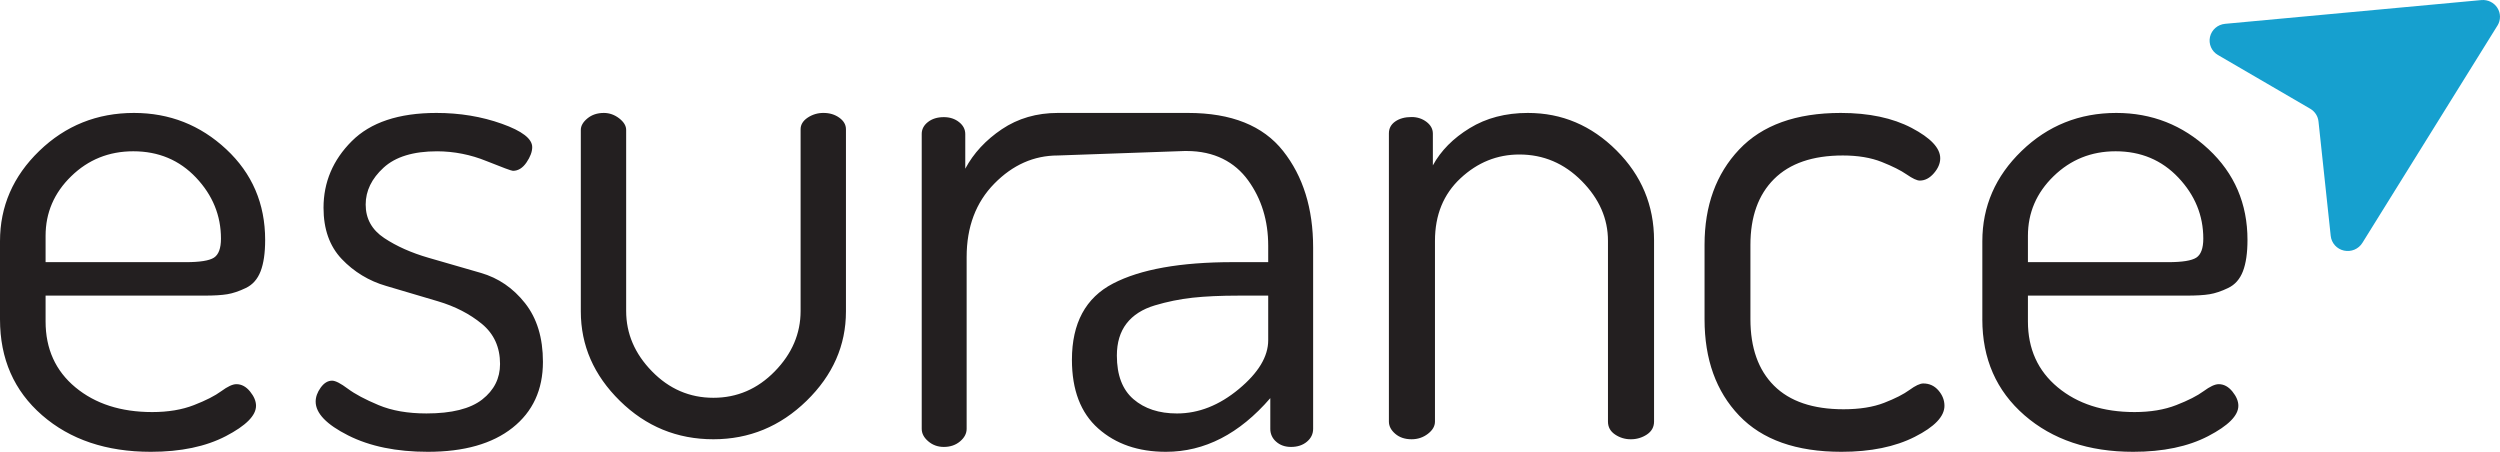 <svg width="166" height="30" viewBox="0 0 166 30" fill="none" xmlns="http://www.w3.org/2000/svg">
<path fill-rule="evenodd" clip-rule="evenodd" d="M3.027 17.407H12.343C13.274 17.407 13.895 17.308 14.206 17.109C14.516 16.909 14.672 16.487 14.672 15.843C14.672 14.31 14.12 12.96 13.018 11.794C11.916 10.629 10.526 10.045 8.85 10.045C7.235 10.045 5.86 10.599 4.728 11.703C3.593 12.806 3.027 14.125 3.027 15.658V17.406L3.027 17.407ZM0 21.203V16.018C0 13.703 0.869 11.704 2.607 10.023C4.348 8.341 6.444 7.499 8.897 7.499C11.256 7.499 13.299 8.303 15.022 9.909C16.745 11.516 17.606 13.524 17.606 15.935C17.606 16.797 17.506 17.49 17.304 18.014C17.101 18.536 16.776 18.906 16.326 19.121C15.875 19.338 15.464 19.476 15.091 19.537C14.719 19.599 14.206 19.629 13.554 19.629H3.027V21.342C3.027 23.164 3.686 24.622 5.006 25.718C6.326 26.813 8.026 27.361 10.107 27.361C11.162 27.361 12.085 27.208 12.878 26.898C13.67 26.59 14.275 26.282 14.694 25.973C15.114 25.664 15.447 25.509 15.696 25.509C16.038 25.509 16.34 25.672 16.604 25.996C16.867 26.32 17 26.636 17 26.944C17 27.593 16.332 28.264 14.997 28.959C13.662 29.653 12 30 10.014 30C7.063 30 4.656 29.19 2.794 27.57C0.931 25.948 0 23.828 0 21.203ZM20.96 26.667C20.96 26.358 21.07 26.049 21.292 25.74C21.513 25.433 21.767 25.277 22.051 25.277C22.273 25.277 22.621 25.456 23.095 25.811C23.57 26.165 24.25 26.528 25.136 26.898C26.021 27.269 27.082 27.453 28.316 27.453C29.992 27.453 31.225 27.145 32.017 26.528C32.807 25.911 33.203 25.124 33.203 24.167C33.203 23.055 32.8 22.167 31.994 21.503C31.186 20.84 30.213 20.34 29.074 20.003L25.634 18.984C24.51 18.662 23.494 18.045 22.692 17.199C21.885 16.351 21.482 15.215 21.482 13.796C21.482 12.1 22.106 10.624 23.356 9.374C24.605 8.124 26.48 7.499 28.98 7.499C30.529 7.499 31.977 7.738 33.323 8.218C34.666 8.696 35.339 9.213 35.339 9.768C35.339 10.076 35.212 10.416 34.959 10.787C34.706 11.157 34.406 11.343 34.058 11.343C33.962 11.343 33.377 11.126 32.301 10.694C31.263 10.27 30.151 10.049 29.027 10.046C27.445 10.046 26.258 10.409 25.469 11.134C24.677 11.86 24.281 12.676 24.281 13.583C24.281 14.52 24.692 15.262 25.512 15.806C26.332 16.351 27.313 16.787 28.454 17.117L31.922 18.119C33.094 18.457 34.075 19.129 34.865 20.132C35.657 21.137 36.051 22.435 36.051 24.027C36.051 25.879 35.378 27.338 34.033 28.403C32.689 29.468 30.814 30 28.41 30C26.323 30 24.558 29.638 23.119 28.912C21.679 28.187 20.96 27.438 20.96 26.667ZM38.566 20.681V8.628C38.566 8.357 38.713 8.102 39.006 7.86C39.299 7.62 39.663 7.499 40.096 7.499C40.465 7.499 40.805 7.62 41.115 7.859C41.423 8.1 41.577 8.356 41.577 8.625V20.65C41.577 22.15 42.148 23.487 43.292 24.657C44.434 25.828 45.794 26.413 47.369 26.413C48.944 26.413 50.303 25.828 51.446 24.657C52.589 23.487 53.16 22.15 53.16 20.649V8.581C53.16 8.281 53.315 8.025 53.624 7.815C53.938 7.603 54.309 7.493 54.688 7.499C55.09 7.499 55.437 7.605 55.731 7.816C56.024 8.026 56.171 8.283 56.171 8.583V20.681C56.171 22.937 55.298 24.917 53.554 26.617C51.809 28.317 49.747 29.167 47.369 29.167C44.96 29.167 42.89 28.317 41.161 26.617C39.43 24.917 38.566 22.937 38.566 20.681ZM74.16 23.611C74.16 24.907 74.527 25.872 75.26 26.504C75.996 27.138 76.959 27.454 78.152 27.454C79.59 27.454 80.958 26.914 82.259 25.833C83.559 24.753 84.209 23.673 84.209 22.592V19.629H82.282C81.058 19.629 80.026 19.676 79.185 19.768C78.337 19.862 77.5 20.032 76.683 20.277C75.857 20.525 75.23 20.926 74.802 21.481C74.374 22.037 74.16 22.747 74.16 23.611ZM78.658 10.027L70.243 10.324C68.651 10.324 67.244 10.947 66.021 12.194C64.797 13.441 64.185 15.066 64.185 17.067V28.476C64.185 28.784 64.039 29.061 63.749 29.307C63.458 29.553 63.099 29.676 62.67 29.676C62.273 29.676 61.929 29.553 61.639 29.305C61.347 29.058 61.202 28.781 61.202 28.472V8.889C61.202 8.581 61.34 8.318 61.616 8.102C61.891 7.887 62.242 7.778 62.67 7.778C63.069 7.778 63.405 7.888 63.681 8.107C63.956 8.325 64.094 8.59 64.094 8.903V11.202C64.644 10.172 65.455 9.298 66.525 8.578C67.597 7.859 68.835 7.499 70.243 7.499H79.029H78.886C81.762 7.499 83.865 8.341 85.196 10.023C86.527 11.705 87.192 13.842 87.192 16.436V28.473C87.192 28.812 87.055 29.098 86.779 29.329C86.504 29.56 86.152 29.676 85.724 29.676C85.326 29.676 84.997 29.56 84.738 29.329C84.613 29.224 84.514 29.092 84.446 28.944C84.379 28.796 84.345 28.635 84.348 28.473V26.435C82.296 28.812 79.988 30 77.417 30C75.581 30 74.082 29.483 72.92 28.449C71.757 27.416 71.176 25.896 71.176 23.889C71.176 21.461 72.085 19.772 73.906 18.826C75.726 17.88 78.381 17.406 81.869 17.406H84.209V16.317C84.209 14.651 83.764 13.205 82.878 11.979C81.989 10.752 80.629 10.027 78.793 10.027H78.658ZM92.223 27.991V8.857C92.223 8.525 92.364 8.261 92.646 8.065C92.929 7.869 93.289 7.771 93.729 7.771C94.106 7.771 94.435 7.878 94.719 8.092C95 8.306 95.142 8.566 95.142 8.872V10.981C95.675 10.005 96.49 9.179 97.59 8.508C98.688 7.836 99.974 7.499 101.449 7.499C103.709 7.499 105.67 8.329 107.334 9.988C108.996 11.646 109.829 13.637 109.829 15.959V27.991C109.829 28.353 109.671 28.639 109.358 28.849C109.038 29.062 108.661 29.173 108.276 29.167C107.906 29.169 107.545 29.059 107.24 28.851C106.925 28.64 106.769 28.355 106.769 27.994V15.99C106.769 14.516 106.188 13.192 105.027 12.019C103.865 10.846 102.485 10.259 100.885 10.259C99.409 10.259 98.106 10.786 96.977 11.839C95.847 12.892 95.282 14.275 95.282 15.99V27.994C95.282 28.294 95.126 28.566 94.812 28.806C94.498 29.047 94.137 29.167 93.729 29.167C93.289 29.167 92.929 29.047 92.646 28.805C92.364 28.564 92.223 28.293 92.223 27.991ZM113.182 21.203V16.25C113.182 13.657 113.947 11.55 115.478 9.93C117.008 8.31 119.257 7.499 122.224 7.499C124.099 7.499 125.668 7.831 126.934 8.494C128.198 9.159 128.831 9.83 128.831 10.509C128.831 10.849 128.69 11.18 128.409 11.504C128.128 11.829 127.816 11.99 127.472 11.99C127.285 11.99 126.996 11.855 126.605 11.585C126.214 11.314 125.66 11.037 124.942 10.752C124.223 10.467 123.365 10.324 122.365 10.324C120.366 10.324 118.843 10.846 117.796 11.889C116.75 12.933 116.228 14.391 116.228 16.264V21.189C116.228 23.094 116.75 24.567 117.796 25.61C118.843 26.654 120.382 27.175 122.412 27.175C123.474 27.175 124.372 27.033 125.106 26.748C125.84 26.463 126.401 26.177 126.792 25.891C127.183 25.607 127.488 25.462 127.706 25.462C128.112 25.462 128.447 25.617 128.714 25.926C128.978 26.234 129.112 26.574 129.112 26.944C129.112 27.654 128.455 28.341 127.144 29.004C125.833 29.669 124.208 30 122.271 30C119.273 30 117.008 29.198 115.478 27.593C113.947 25.988 113.182 23.858 113.182 21.203ZM134.654 17.407H143.97C144.902 17.407 145.522 17.308 145.833 17.109C146.143 16.909 146.299 16.487 146.299 15.843C146.299 14.31 145.747 12.96 144.645 11.794C143.543 10.629 142.155 10.045 140.477 10.045C138.861 10.045 137.488 10.599 136.355 11.703C135.221 12.806 134.654 14.125 134.654 15.659V17.407ZM131.627 21.203V16.018C131.627 13.703 132.496 11.704 134.235 10.023C135.974 8.341 138.07 7.499 140.523 7.499C142.883 7.499 144.925 8.303 146.648 9.909C148.371 11.516 149.233 13.524 149.233 15.935C149.233 16.797 149.132 17.49 148.93 18.014C148.728 18.536 148.402 18.906 147.952 19.121C147.502 19.338 147.09 19.476 146.718 19.537C146.346 19.599 145.833 19.629 145.181 19.629H134.654V21.342C134.654 23.164 135.313 24.622 136.633 25.718C137.953 26.813 139.652 27.361 141.733 27.361C142.789 27.361 143.713 27.208 144.505 26.898C145.296 26.59 145.902 26.282 146.321 25.973C146.741 25.664 147.074 25.509 147.323 25.509C147.664 25.509 147.966 25.672 148.231 25.996C148.494 26.32 148.627 26.636 148.627 26.944C148.627 27.593 147.959 28.264 146.623 28.959C145.288 29.653 143.627 30 141.64 30C138.69 30 136.283 29.19 134.421 27.57C132.558 25.948 131.626 23.828 131.626 21.203H131.627Z" fill="#231F20"/>
<path fill-rule="evenodd" clip-rule="evenodd" d="M165.84 1.684L156.859 16.131C156.734 16.331 156.55 16.487 156.331 16.578C156.113 16.669 155.871 16.69 155.64 16.639C155.409 16.589 155.2 16.468 155.042 16.294C154.884 16.119 154.785 15.899 154.76 15.666L153.949 8.074C153.932 7.901 153.875 7.734 153.782 7.588C153.688 7.441 153.562 7.318 153.412 7.228L147.272 3.652C147.067 3.534 146.905 3.353 146.81 3.137C146.715 2.92 146.692 2.679 146.744 2.449C146.853 1.977 147.255 1.627 147.746 1.582L164.771 0.004H164.772C165.194 -0.03 165.602 0.17 165.827 0.525C166.052 0.879 166.057 1.326 165.841 1.685L165.84 1.684Z" fill="#16A0CF"/>
</svg>
